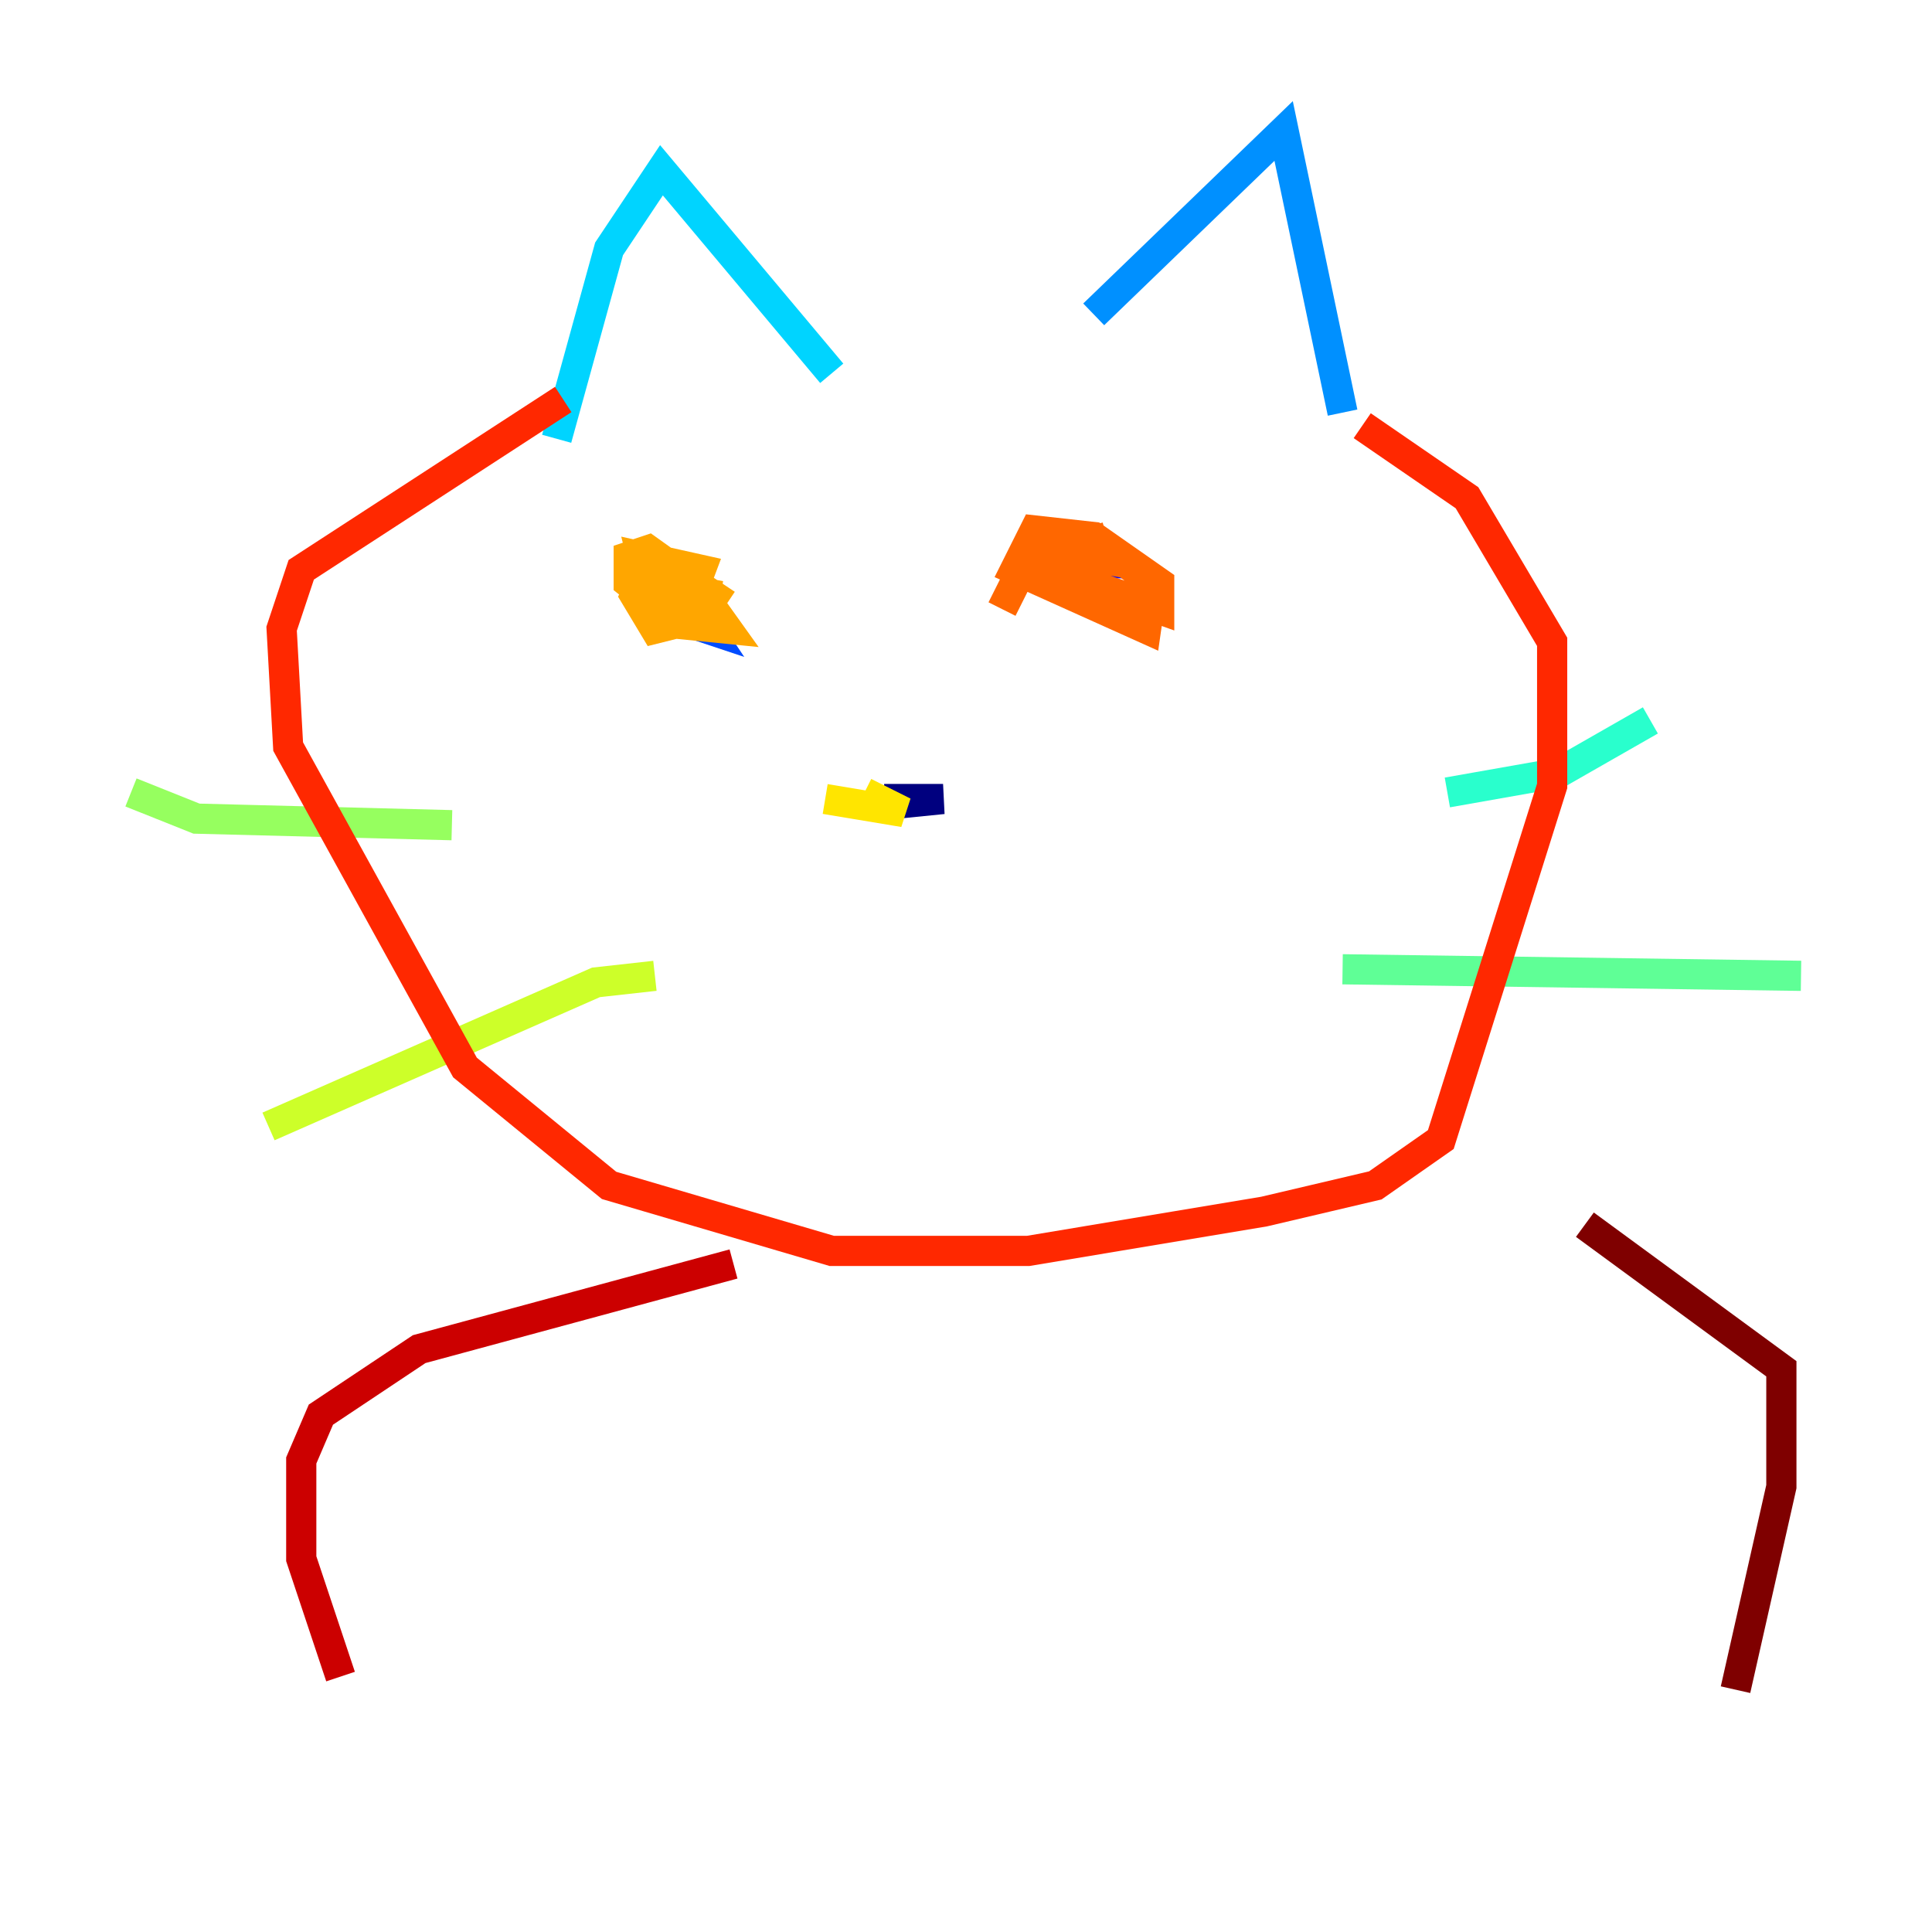 <?xml version="1.0" encoding="utf-8" ?>
<svg baseProfile="tiny" height="128" version="1.2" viewBox="0,0,128,128" width="128" xmlns="http://www.w3.org/2000/svg" xmlns:ev="http://www.w3.org/2001/xml-events" xmlns:xlink="http://www.w3.org/1999/xlink"><defs /><polyline fill="none" points="58.142,53.37 62.481,52.936 58.576,52.936" stroke="#00007f" stroke-width="2" /><polyline fill="none" points="75.932,38.183 75.932,38.183" stroke="#0000cc" stroke-width="2" /><polyline fill="none" points="75.064,37.315 72.461,37.315" stroke="#0008ff" stroke-width="2" /><polyline fill="none" points="45.559,41.22 46.861,41.654 45.993,40.352 45.125,41.22" stroke="#004cff" stroke-width="2" /><polyline fill="none" points="72.461,20.827 85.044,8.678 88.949,27.336" stroke="#0090ff" stroke-width="2" /><polyline fill="none" points="36.881,29.071 40.352,16.488 43.824,11.281 55.105,24.732" stroke="#00d4ff" stroke-width="2" /><polyline fill="none" points="95.891,52.502 103.268,51.2 109.342,47.729" stroke="#29ffcd" stroke-width="2" /><polyline fill="none" points="88.949,64.217 119.322,64.651" stroke="#5fff96" stroke-width="2" /><polyline fill="none" points="29.939,54.671 13.017,54.237 8.678,52.502" stroke="#96ff5f" stroke-width="2" /><polyline fill="none" points="43.39,64.651 39.485,65.085 17.79,74.63" stroke="#cdff29" stroke-width="2" /><polyline fill="none" points="54.671,52.936 59.878,53.803 57.275,52.502" stroke="#ffe500" stroke-width="2" /><polyline fill="none" points="44.691,38.183 43.824,41.22 48.163,41.654 45.993,38.617 42.956,36.447 41.654,36.881 41.654,38.617 43.824,40.352 46.427,40.786 47.295,39.485 43.39,36.881 42.088,39.485 43.39,41.654 45.125,41.22 46.427,37.749 42.522,36.881 42.956,38.617 47.729,39.485" stroke="#ffa600" stroke-width="2" /><polyline fill="none" points="73.329,35.58 70.291,36.447 70.725,38.183 76.8,40.352 76.8,38.617 72.461,35.58 68.556,35.146 67.254,37.749 75.932,41.654 76.366,38.617 74.63,37.315 69.858,36.447 68.99,38.183 71.159,39.051 71.593,36.447 68.122,36.881 66.386,40.352" stroke="#ff6700" stroke-width="2" /><polyline fill="none" points="37.315,26.468 19.959,37.749 18.658,41.654 19.091,49.464 30.807,70.725 40.352,78.536 55.105,82.875 68.122,82.875 83.742,80.271 91.119,78.536 95.458,75.498 102.834,52.068 102.834,42.522 97.193,32.976 90.251,28.203" stroke="#ff2800" stroke-width="2" /><polyline fill="none" points="48.597,83.742 27.77,89.383 21.261,93.722 19.959,96.759 19.959,103.268 22.563,111.078" stroke="#cc0000" stroke-width="2" /><polyline fill="none" points="105.003,81.139 118.02,90.685 118.02,98.495 114.983,111.946" stroke="#7f0000" stroke-width="2" /></svg>